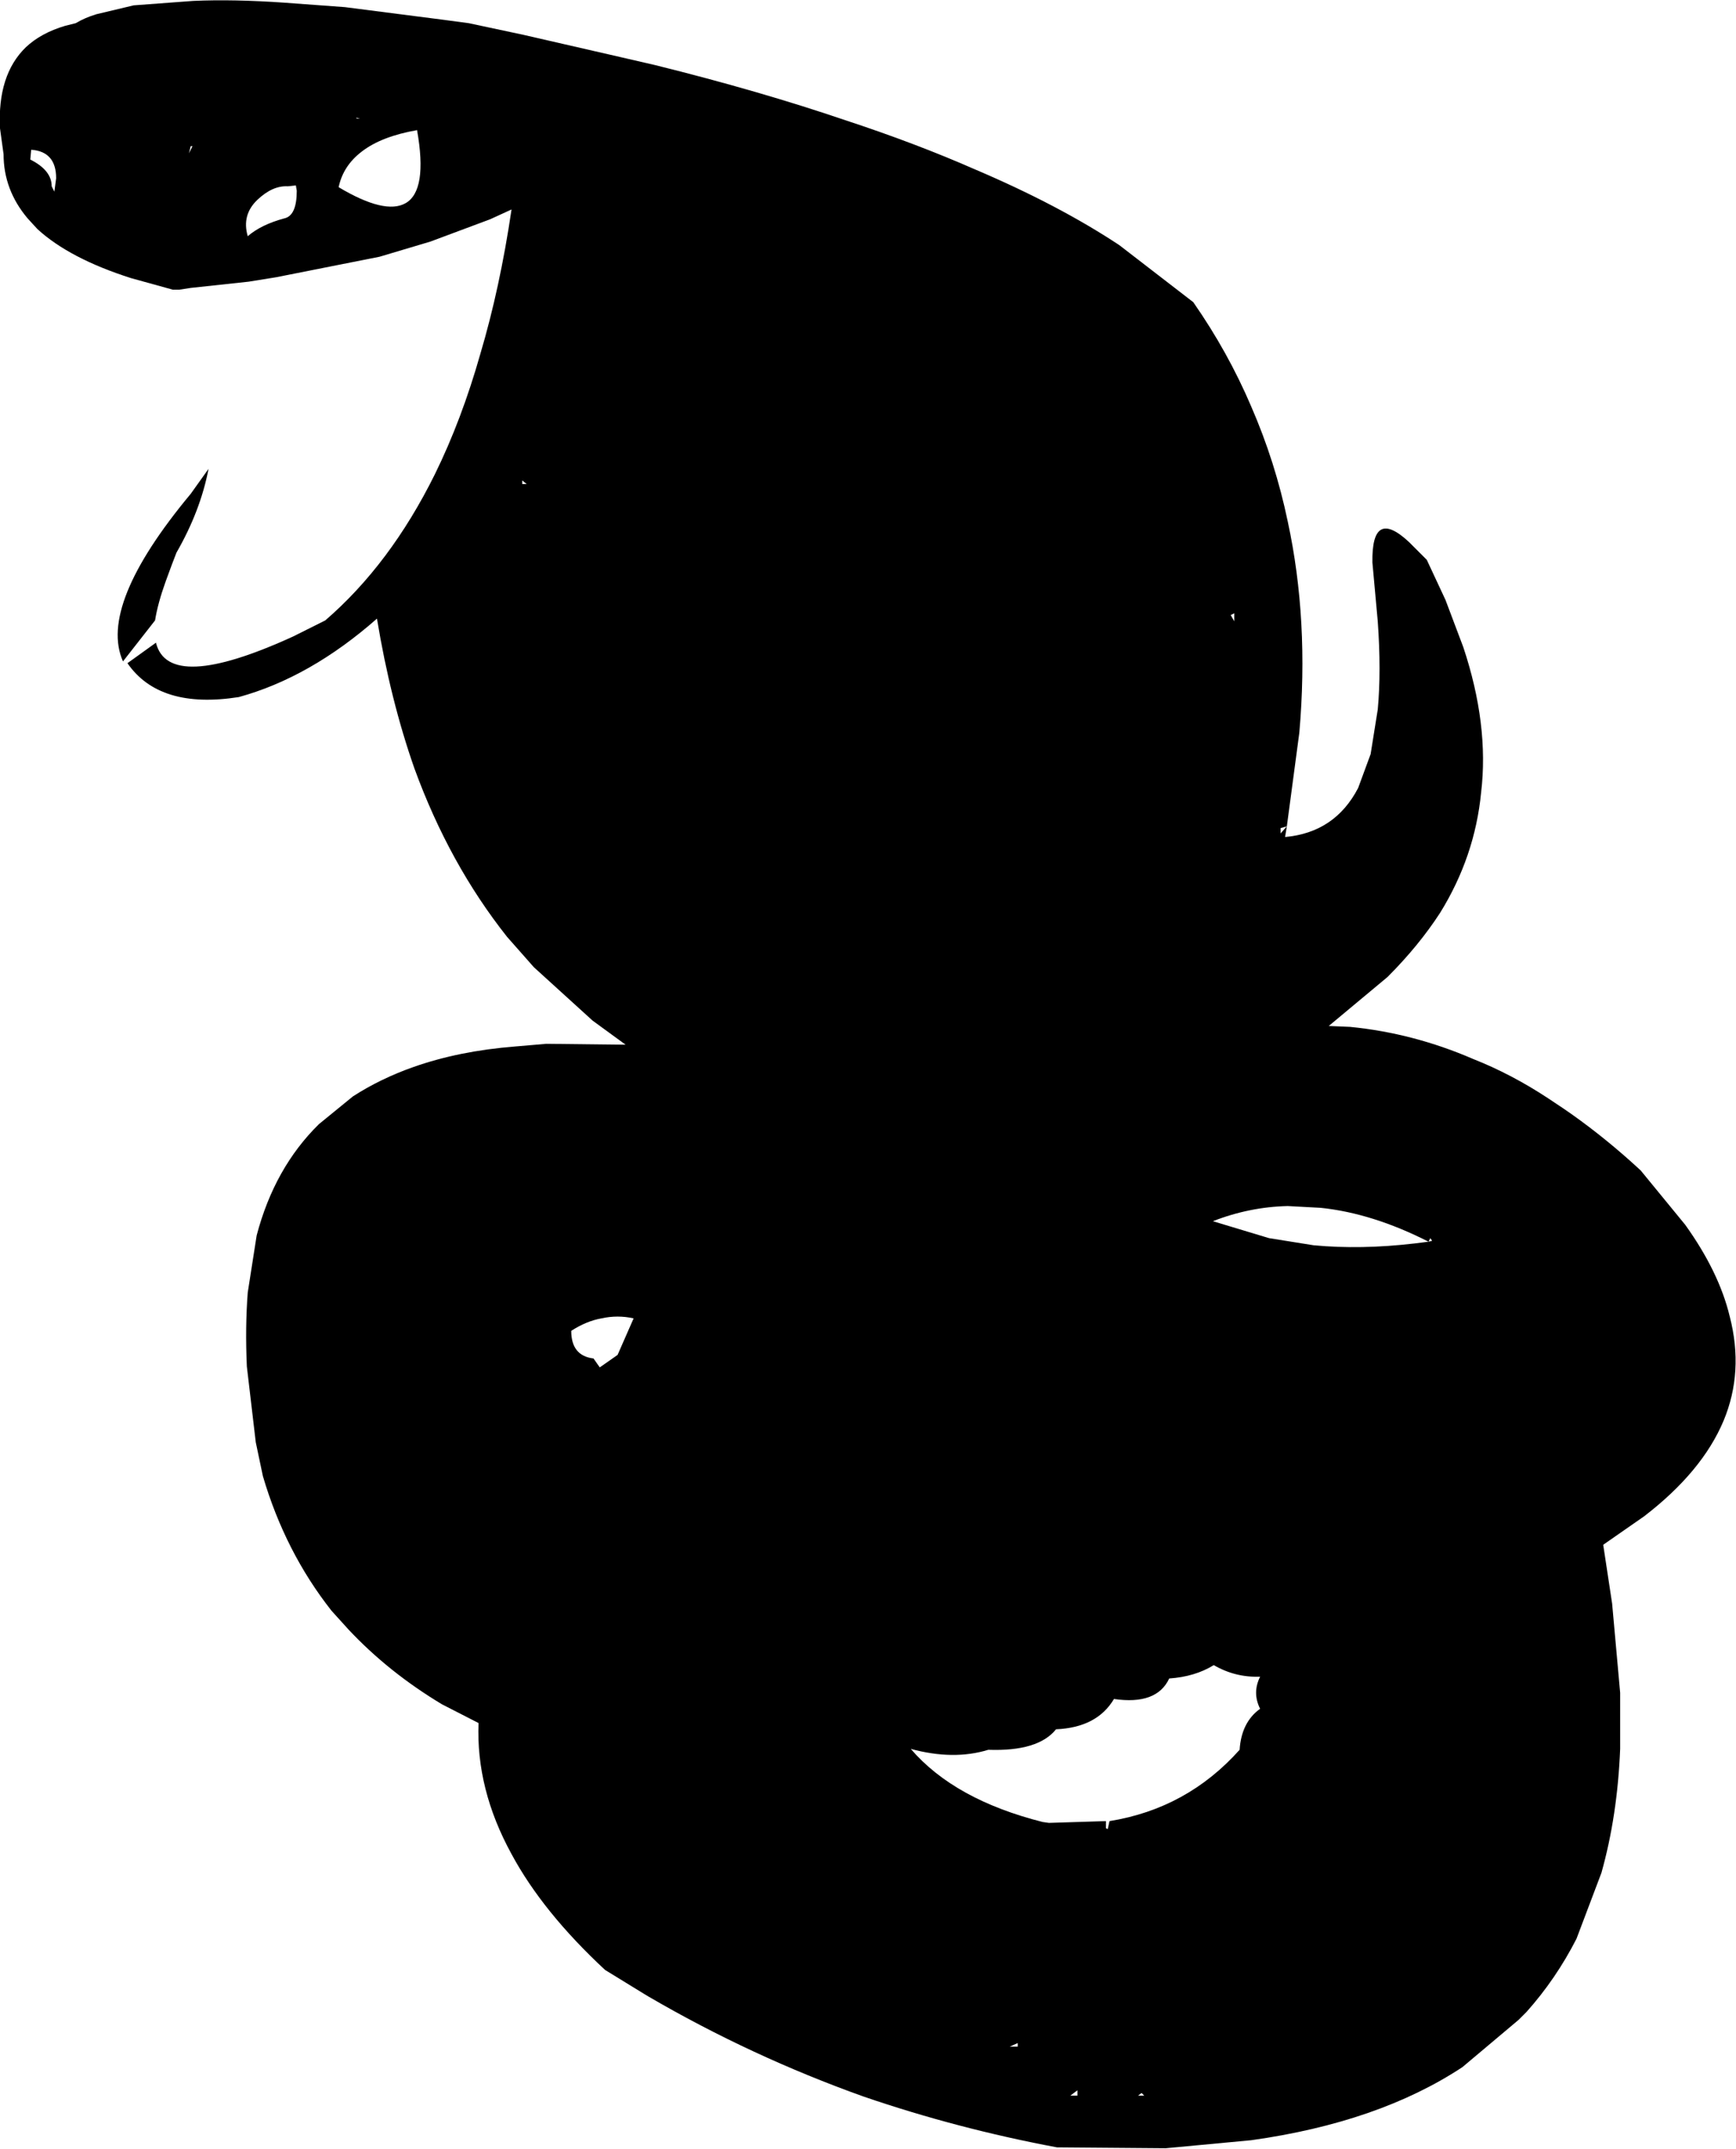 <?xml version="1.0" encoding="UTF-8" standalone="no"?>
<svg xmlns:xlink="http://www.w3.org/1999/xlink" height="120.55px" width="97.4px" xmlns="http://www.w3.org/2000/svg">
  <g transform="matrix(1.0, 0.0, 0.0, 1.0, -236.5, -442.25)">
    <path d="M244.0 442.55 L247.35 442.3 Q249.6 442.2 252.45 442.4 L255.85 442.65 261.3 443.35 262.8 443.55 265.85 444.2 271.3 445.45 273.25 445.9 Q279.1 447.35 283.95 449.0 287.9 450.3 291.2 451.75 295.9 453.75 299.3 456.0 L303.45 459.2 Q305.4 462.0 306.7 465.05 308.05 468.15 308.75 471.5 309.95 477.05 309.4 483.35 L308.7 488.6 308.35 488.7 308.35 489.0 308.7 488.6 308.6 489.2 Q311.4 488.95 312.7 486.45 L313.4 484.55 313.8 482.05 Q314.0 479.9 313.8 477.1 L313.6 474.9 313.5 473.8 Q313.45 470.7 315.55 472.65 L316.55 473.65 317.6 475.9 318.6 478.55 Q320.05 482.9 319.6 486.7 319.25 490.3 317.3 493.45 316.1 495.3 314.35 497.05 L311.05 499.8 312.25 499.85 Q315.8 500.2 319.15 501.65 321.3 502.5 323.35 503.85 L324.25 504.45 Q326.15 505.75 328.0 507.4 L328.55 507.9 331.05 510.95 Q332.95 513.6 333.55 516.1 334.35 519.2 333.2 521.95 332.0 524.8 328.75 527.3 L326.45 528.9 326.95 532.2 327.4 537.2 327.4 540.35 Q327.25 544.1 326.35 547.3 L324.95 551.0 Q323.8 553.25 322.15 555.1 L321.7 555.55 318.55 558.2 Q313.85 561.3 306.7 562.3 L301.9 562.75 295.8 562.7 Q290.2 561.65 284.95 559.85 278.65 557.6 272.9 554.25 L272.65 554.1 270.45 552.75 Q266.95 549.5 265.2 546.25 263.2 542.6 263.35 538.9 L261.3 537.85 Q258.3 536.05 256.05 533.65 L255.1 532.6 Q252.5 529.3 251.25 525.05 L250.85 523.15 250.35 518.9 Q250.25 516.7 250.4 514.75 L250.9 511.55 Q251.9 507.75 254.4 505.3 L256.3 503.75 Q257.85 502.75 259.7 502.1 262.25 501.2 265.4 500.95 L267.15 500.8 271.6 500.85 269.75 499.5 266.45 496.5 264.95 494.8 Q261.7 490.7 259.75 485.35 258.4 481.5 257.65 476.95 253.9 480.25 249.9 481.35 245.45 482.05 243.65 479.45 L245.25 478.3 Q245.95 481.15 252.95 477.95 L254.75 477.05 Q258.4 473.9 260.9 468.85 262.4 465.8 263.45 462.1 264.55 458.4 265.2 454.0 L264.0 454.55 260.65 455.8 257.8 456.65 252.0 457.8 250.45 458.05 247.2 458.4 246.55 458.5 246.2 458.5 243.85 457.85 Q240.4 456.75 238.6 455.1 L238.05 454.5 Q236.7 452.9 236.7 450.9 L236.5 449.45 Q236.35 446.45 237.95 444.9 238.8 444.1 240.15 443.7 L240.75 443.55 Q241.25 443.25 241.9 443.05 L244.0 442.55 M266.05 469.4 L265.8 469.2 265.8 469.4 266.05 469.4 M247.3 450.45 L247.2 450.45 247.1 450.85 247.3 450.45 M259.9 449.55 Q257.9 449.9 256.8 450.75 255.75 451.55 255.5 452.75 258.1 454.3 259.25 453.65 260.5 452.95 259.9 449.55 M256.7 448.9 L256.5 448.85 256.5 448.9 256.7 448.9 M250.95 453.45 Q250.05 454.3 250.4 455.5 251.15 454.85 252.45 454.5 253.15 454.35 253.15 452.95 L253.1 452.65 252.65 452.7 Q251.8 452.65 250.95 453.45 M248.2 468.55 Q247.75 470.9 246.4 473.25 L246.15 473.9 245.8 474.85 Q245.35 476.1 245.2 477.05 L243.4 479.35 Q242.0 476.2 247.2 469.95 L248.2 468.55 M305.75 477.1 L305.75 476.65 305.55 476.75 305.75 477.1 M238.2 451.2 Q239.4 451.8 239.4 452.7 L239.55 453.0 239.65 452.25 Q239.65 450.75 238.25 450.65 L238.2 451.2 M268.55 516.9 Q268.55 518.3 269.8 518.45 L270.15 518.95 271.15 518.25 272.05 516.2 Q271.15 516.0 270.25 516.2 269.4 516.35 268.55 516.9 M291.95 540.4 Q290.0 541.0 287.6 540.35 290.05 543.2 295.0 544.45 L295.35 544.5 298.55 544.4 298.55 544.8 298.65 544.85 298.75 544.4 Q303.1 543.7 306.05 540.4 306.15 538.85 307.2 538.1 306.75 537.2 307.2 536.3 305.8 536.35 304.6 535.65 303.55 536.3 302.1 536.4 301.4 537.9 299.0 537.55 298.05 539.15 295.75 539.25 294.75 540.5 291.95 540.4 M310.6 510.0 L308.75 509.9 Q306.6 509.95 304.55 510.75 L307.7 511.7 310.2 512.1 Q312.85 512.35 315.85 512.0 L316.65 511.9 316.85 511.85 316.75 511.7 316.65 511.9 Q313.5 510.3 310.6 510.0 M293.6 557.05 L293.6 556.85 293.15 557.05 293.6 557.05 M300.7 559.8 L300.55 559.65 300.35 559.8 300.7 559.8 M296.95 559.8 L296.95 559.5 296.55 559.8 296.95 559.8" fill="#000000" fill-rule="evenodd" stroke="none"/>
  </g>
</svg>
